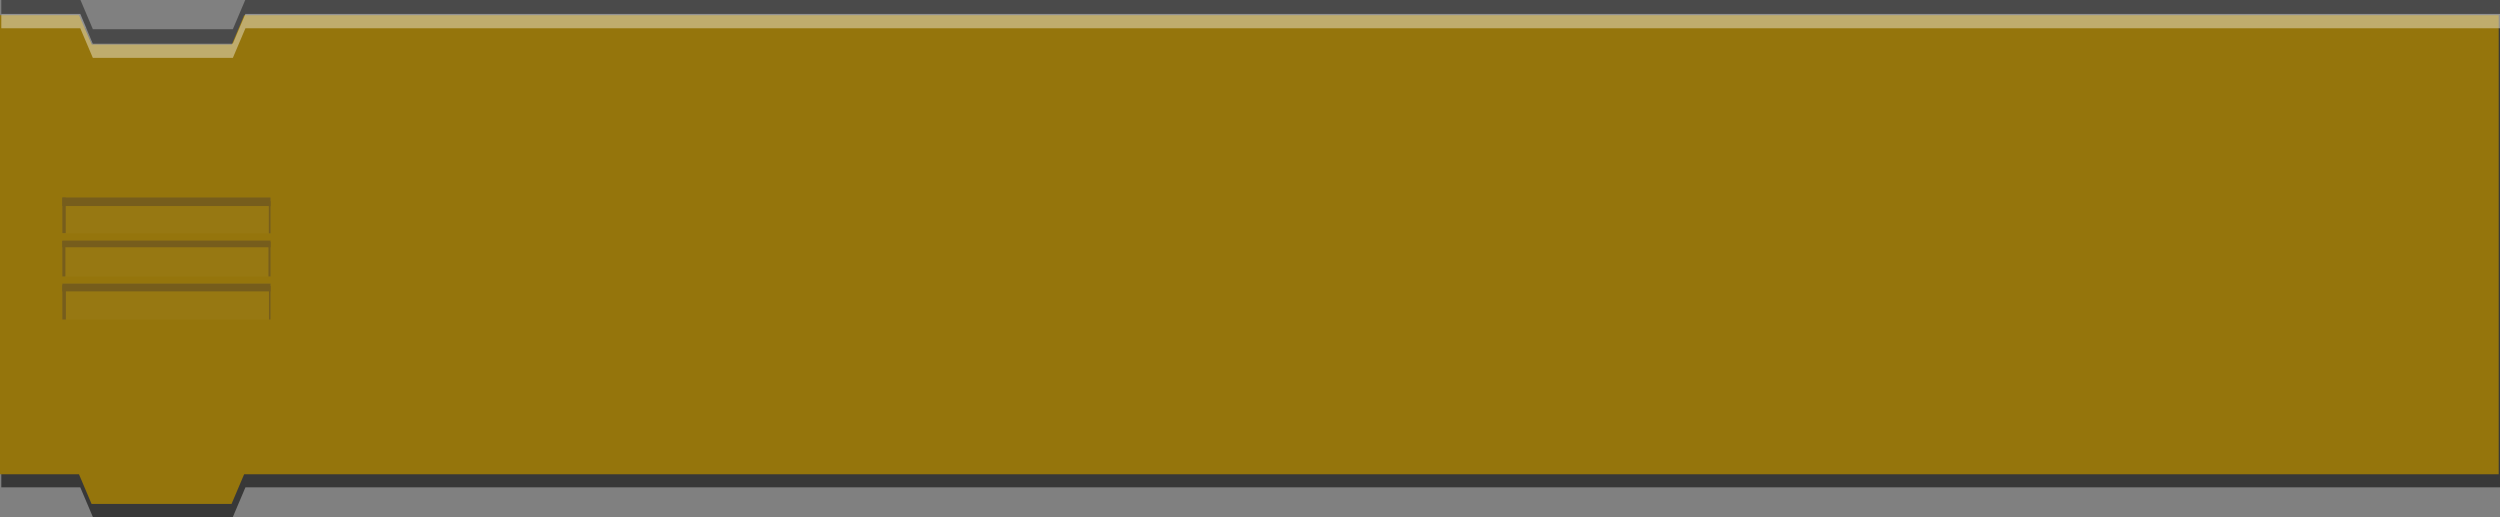 <svg id="Ebene_1" data-name="Ebene 1" xmlns="http://www.w3.org/2000/svg" xmlns:xlink="http://www.w3.org/1999/xlink" viewBox="0 0 348.181 72"><rect x="0" y="0" width="348.181" height="72" fill="#808080" stroke="none"/><defs><style>.cls-1{fill:none;}.cls-2,.cls-3{fill:#383838;}.cls-3{opacity:0.75;}.cls-4{fill:#95750c;}.cls-5,.cls-8{fill:#fff;}.cls-5{opacity:0.4;}.cls-6{opacity:0.5;}.cls-7{clip-path:url(#clip-path);}.cls-8{opacity:0.05;}.cls-9{fill:#57452c;}.cls-10{clip-path:url(#clip-path-2);}.cls-11{clip-path:url(#clip-path-3);}</style><clipPath id="clip-path" transform="translate(0.181 11)"><rect class="cls-1" x="8.5" y="16.5" width="29" height="5"/></clipPath><clipPath id="clip-path-2" transform="translate(0.181 11)"><rect class="cls-1" x="8.5" y="22.5" width="29" height="5"/></clipPath><clipPath id="clip-path-3" transform="translate(0.181 11)"><rect class="cls-1" x="8.5" y="28.5" width="29" height="5"/></clipPath></defs><polygon class="cls-2" points="32.455 5.988 12.955 5.988 12.029 3.938 0.181 3.938 0.181 67.875 11.181 67.875 12.931 72 32.431 72 34.181 67.875 348.181 67.875 348.181 4.102 348.181 3.938 33.332 3.938 32.455 5.988"/><polygon class="cls-3" points="32.431 4.063 12.931 4.063 11.207 0 0.181 0 0.181 63.875 11.181 63.875 12.931 68 32.431 68 34.181 63.875 348.181 63.875 348.181 0.102 348.181 0 34.154 0 32.431 4.063"/><polygon class="cls-4" points="32.281 6.199 12.781 6.199 11 2.118 0 2.118 0 66.056 11 66.056 12.75 70.181 32.25 70.181 34 66.056 348 66.056 348 2.283 348 2.118 34 2.118 32.281 6.199"/><polygon id="highlight" class="cls-5" points="34.181 1.938 32.431 6.063 12.931 6.063 11.181 1.938 0.181 1.938 0.181 3.938 11.181 3.938 12.931 8.063 32.431 8.063 34.181 3.938 348.181 3.938 348.181 2.102 348.181 1.938 34.181 1.938"/><g id="lines" class="cls-6"><g id="line"><g class="cls-7"><rect class="cls-8" x="7.271" y="26.415" width="31.458" height="7.952"/><rect class="cls-9" x="7.417" y="26.501" width="31.458" height="2.197"/><rect class="cls-9" x="37.437" y="28.035" width="0.603" height="4.945"/><rect class="cls-9" x="8.553" y="27.523" width="0.603" height="4.945"/></g></g><g id="line-2" data-name="line"><g class="cls-10"><rect class="cls-8" x="6.409" y="31.039" width="31.458" height="7.952"/><rect class="cls-9" x="6.736" y="32.241" width="31.458" height="2.197"/><rect class="cls-9" x="37.389" y="33.685" width="0.603" height="4.945"/><rect class="cls-9" x="8.505" y="33.564" width="0.603" height="4.945"/></g></g><g id="line-3" data-name="line"><g class="cls-11"><rect class="cls-8" x="6.477" y="37.182" width="31.458" height="7.952"/><rect class="cls-9" x="6.804" y="38.384" width="31.458" height="2.197"/><rect class="cls-9" x="37.457" y="39.828" width="0.603" height="4.945"/><rect class="cls-9" x="8.573" y="39.707" width="0.603" height="4.945"/></g></g></g></svg>